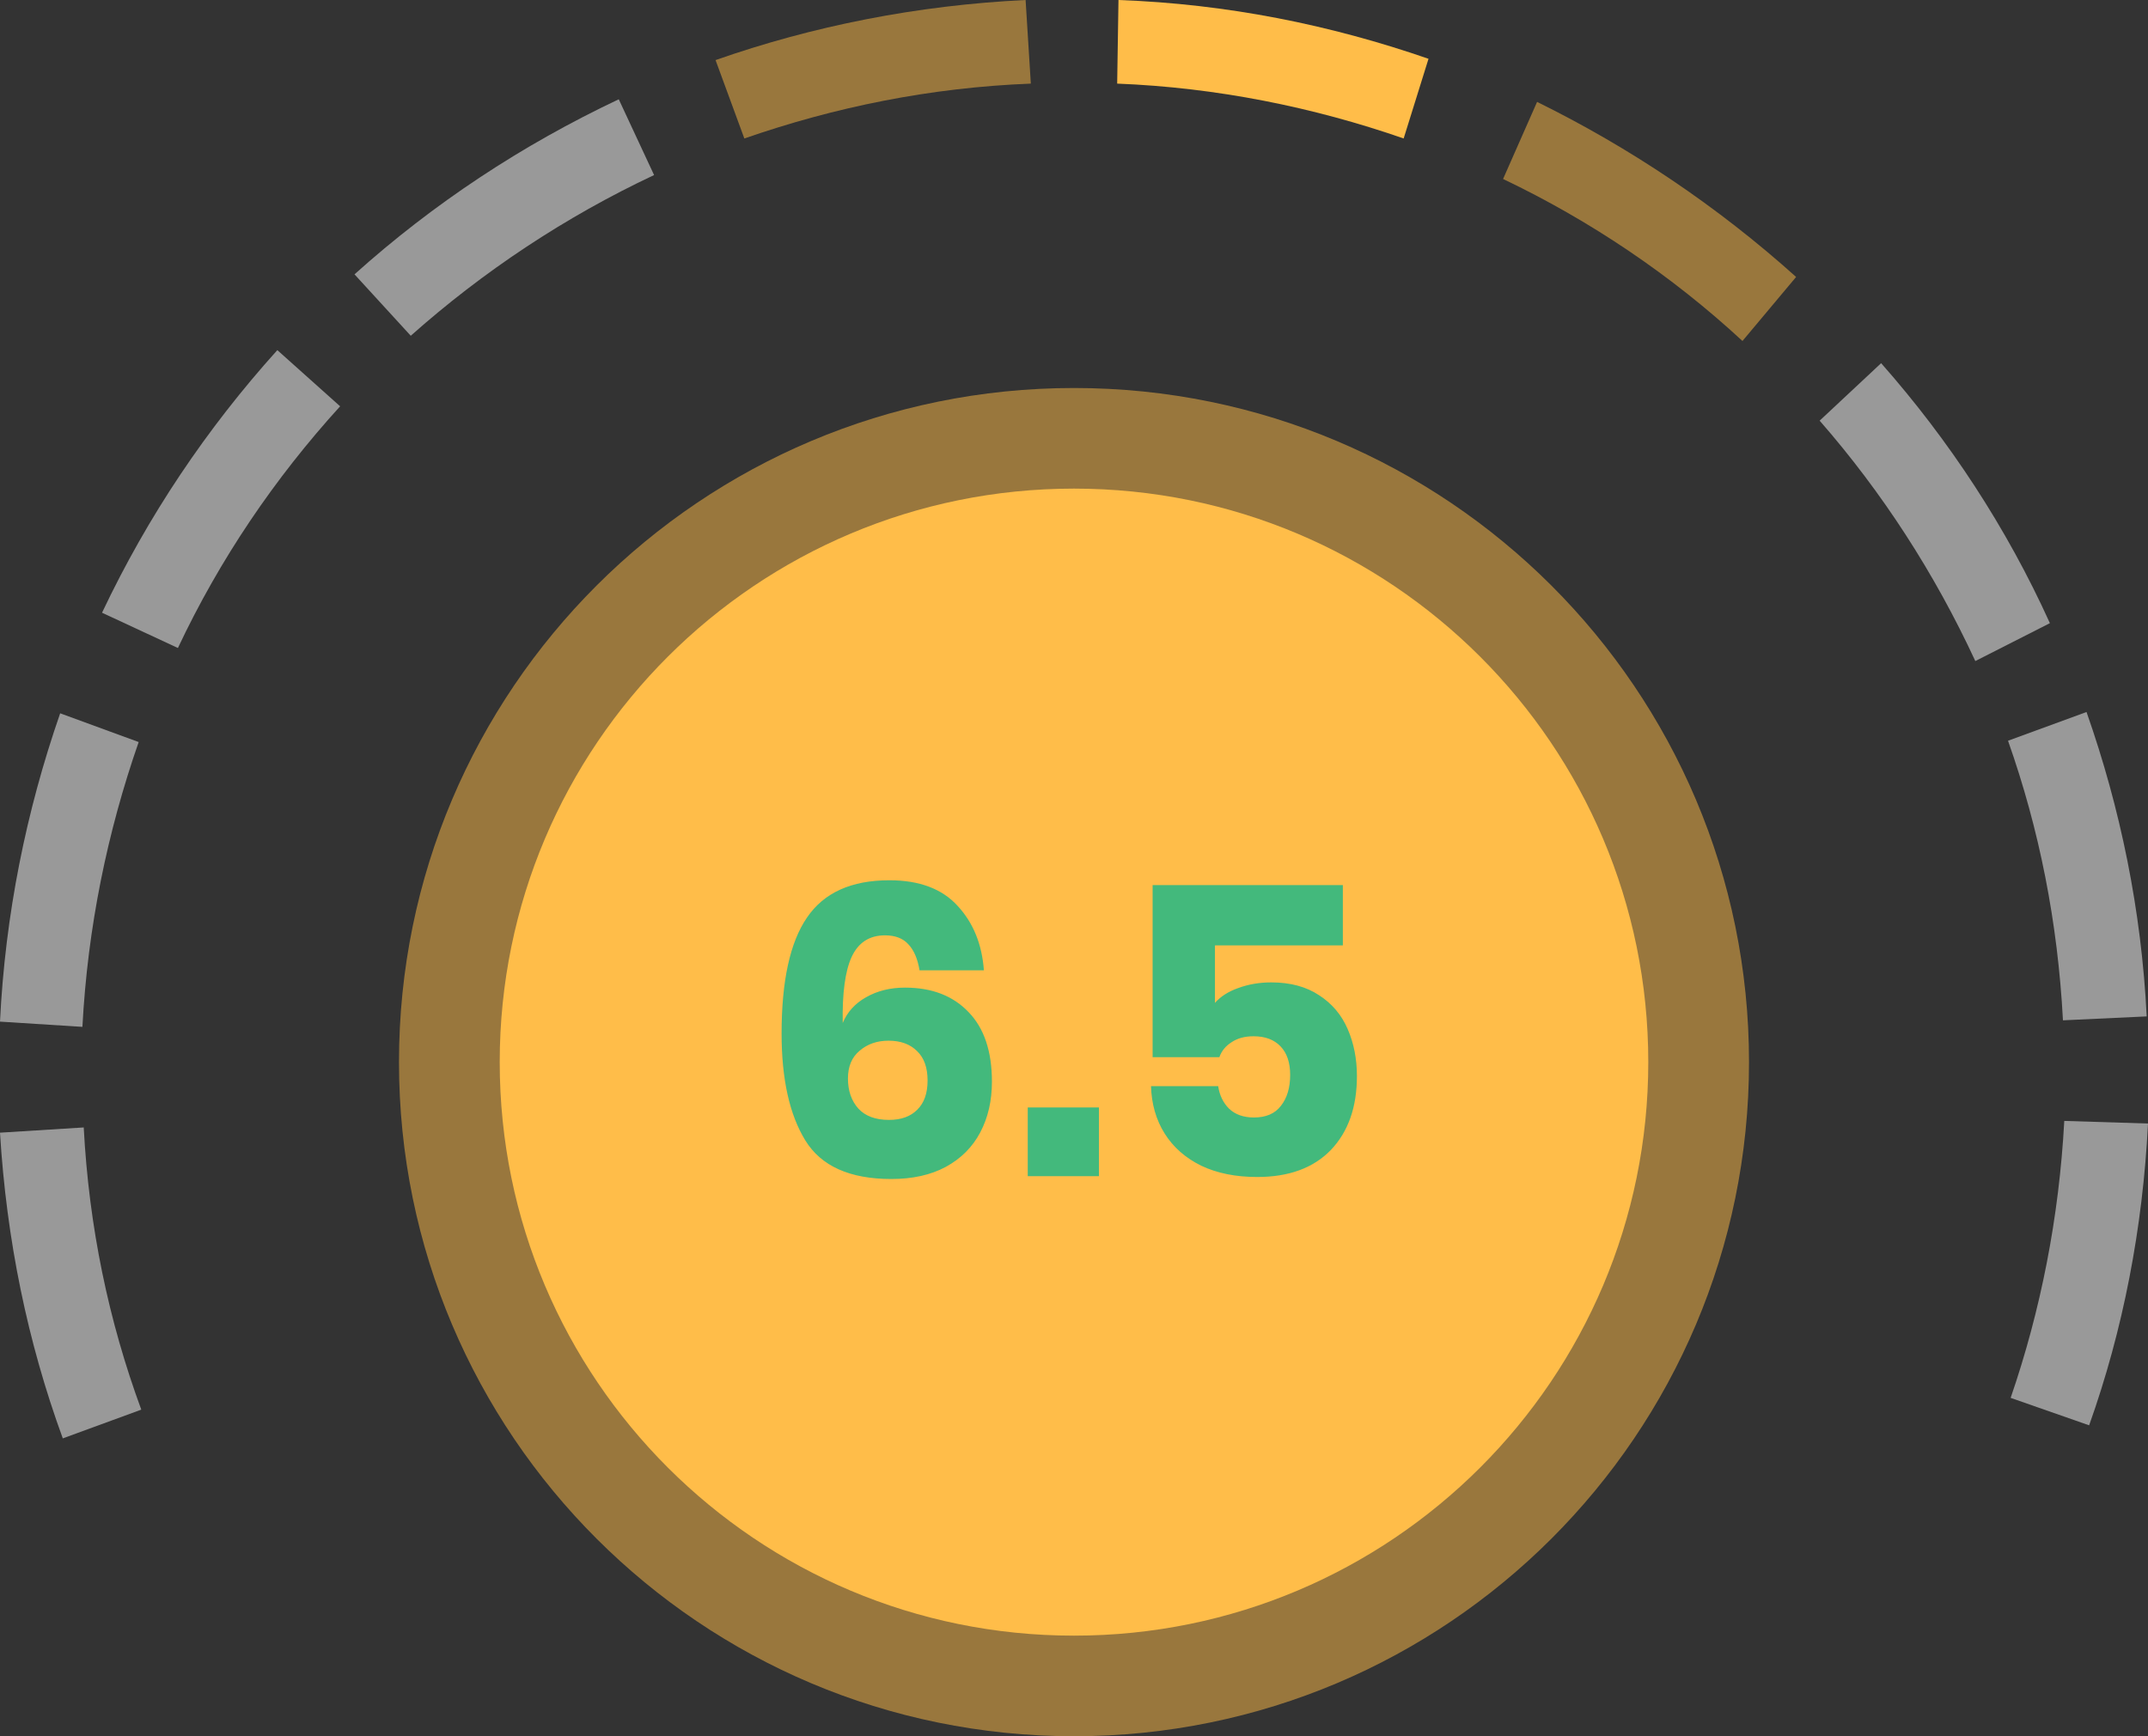 <svg width="235" height="190" viewBox="0 0 235 190" fill="none" xmlns="http://www.w3.org/2000/svg">
<rect x="0" y="0" width="235" height="190" fill="#333333" stroke="none"/>
<path d="M73.849 147.54C114.635 147.54 147.698 114.512 147.698 73.77C147.698 33.028 114.635 0 73.849 0C33.063 0 0 33.028 0 73.77C0 114.512 33.063 147.54 73.849 147.54Z" transform="translate(43.651 42.46)" fill="#FFBD49" fill-opacity="0.5"/>
<path d="M62.829 125.523C97.528 125.523 125.658 97.424 125.658 62.761C125.658 28.099 97.528 0 62.829 0C28.129 0 0 28.099 0 62.761C0 97.424 28.129 125.523 62.829 125.523Z" transform="translate(54.671 53.469)" fill="#FFBD49"/>
<path opacity="0.5" d="M15.457 30.88L6.87 34.026C3.005 23.446 0.716 12.295 0 0.572L9.16 0C9.732 10.865 11.879 21.159 15.457 30.88Z" transform="translate(0 123.379)" fill="white"/>
<path opacity="0.5" d="M15.171 33.311L6.011 33.74C5.438 23.017 3.435 12.867 0 3.145L8.587 0C12.308 10.579 14.598 21.731 15.171 33.311Z" transform="translate(219.686 77.916)" fill="white"/>
<path opacity="0.5" d="M25.189 28.45L17.031 32.596C12.594 23.017 6.87 14.153 0 6.29L6.727 0C14.169 8.435 20.466 18.014 25.189 28.45Z" transform="translate(199.077 39.744)" fill="white"/>
<path d="M32.059 19.157L26.191 26.163C18.462 19.014 9.589 13.01 0 8.435L3.721 0C13.883 5.004 23.471 11.437 32.059 19.157Z" transform="translate(164.443 11.151)" fill="#FFBD49" fill-opacity="0.5"/>
<path d="M34.062 6.433L31.343 15.154C21.468 11.723 10.877 9.579 0 9.15L0.143 0C12.022 0.429 23.328 2.716 34.062 6.433Z" transform="translate(122.223)" fill="#FFBD49"/>
<path d="M34.492 9.15C23.471 9.579 13.024 11.723 3.149 15.154L0 6.576C10.591 2.859 22.04 0.572 33.919 0L34.492 9.15Z" transform="translate(78.285)" fill="#FFBD49" fill-opacity="0.5"/>
<path opacity="0.5" d="M32.774 8.292C23.042 12.867 14.026 18.871 6.154 25.877L0 19.157C8.587 11.437 18.319 5.004 28.91 0L32.774 8.292Z" transform="translate(38.785 10.865)" fill="white"/>
<path opacity="0.5" d="M26.047 6.147C18.892 14.011 12.881 22.874 8.301 32.596L0 28.736C5.009 18.157 11.45 8.578 19.178 0L26.047 6.147Z" transform="translate(11.163 38.315)" fill="white"/>
<path opacity="0.5" d="M15.171 3.145C11.736 13.01 9.589 23.446 9.016 34.312L0 33.74C0.572 22.017 2.862 10.722 6.583 0L15.171 3.145Z" transform="translate(0 78.059)" fill="white"/>
<path opacity="0.5" d="M15.027 0.286C14.455 11.723 12.308 22.874 8.587 33.311L0 30.308C3.292 20.73 5.295 10.579 5.868 0L15.027 0.286Z" transform="translate(219.973 122.664)" fill="white"/>
<path d="M35.02 26.472C34.815 25.211 34.404 24.257 33.788 23.612C33.202 22.967 32.351 22.644 31.236 22.644C29.535 22.644 28.318 23.436 27.584 25.02C26.88 26.575 26.558 28.98 26.616 32.236C27.115 31.033 27.966 30.095 29.168 29.42C30.4 28.716 31.823 28.364 33.436 28.364C36.37 28.364 38.687 29.259 40.388 31.048C42.09 32.808 42.94 35.345 42.94 38.66C42.94 40.743 42.515 42.591 41.664 44.204C40.814 45.817 39.552 47.079 37.88 47.988C36.238 48.868 34.258 49.308 31.94 49.308C27.394 49.308 24.255 47.9 22.524 45.084C20.794 42.268 19.928 38.367 19.928 33.38C19.928 27.631 20.852 23.407 22.7 20.708C24.548 17.98 27.555 16.616 31.72 16.616C35.006 16.616 37.499 17.555 39.2 19.432C40.902 21.28 41.855 23.627 42.06 26.472H35.02ZM27.188 38.308C27.188 39.657 27.57 40.757 28.332 41.608C29.095 42.429 30.21 42.84 31.676 42.84C32.996 42.84 34.023 42.473 34.756 41.74C35.519 41.007 35.9 39.936 35.9 38.528C35.9 37.12 35.519 36.049 34.756 35.316C33.994 34.553 32.952 34.172 31.632 34.172C30.371 34.172 29.315 34.539 28.464 35.272C27.614 35.976 27.188 36.988 27.188 38.308ZM54.648 41.476V49H46.859V41.476H54.648ZM81.332 23.744H67.34V30.036C67.956 29.332 68.807 28.789 69.892 28.408C71.007 27.997 72.21 27.792 73.5 27.792C75.583 27.792 77.328 28.261 78.736 29.2C80.144 30.109 81.186 31.341 81.86 32.896C82.535 34.451 82.872 36.167 82.872 38.044C82.872 41.447 81.919 44.145 80.012 46.14C78.106 48.105 75.421 49.088 71.96 49.088C69.614 49.088 67.575 48.677 65.844 47.856C64.114 47.005 62.779 45.832 61.84 44.336C60.901 42.84 60.403 41.109 60.344 39.144H67.692C67.839 40.141 68.235 40.963 68.88 41.608C69.555 42.253 70.464 42.576 71.608 42.576C72.928 42.576 73.911 42.151 74.556 41.3C75.231 40.449 75.568 39.32 75.568 37.912C75.568 36.563 75.216 35.521 74.512 34.788C73.808 34.055 72.826 33.688 71.564 33.688C70.596 33.688 69.79 33.908 69.144 34.348C68.499 34.759 68.059 35.301 67.824 35.976H60.52V17.144H81.332V23.744Z" transform="translate(65.581 79.713)" fill="#43B97C"/>
</svg>
